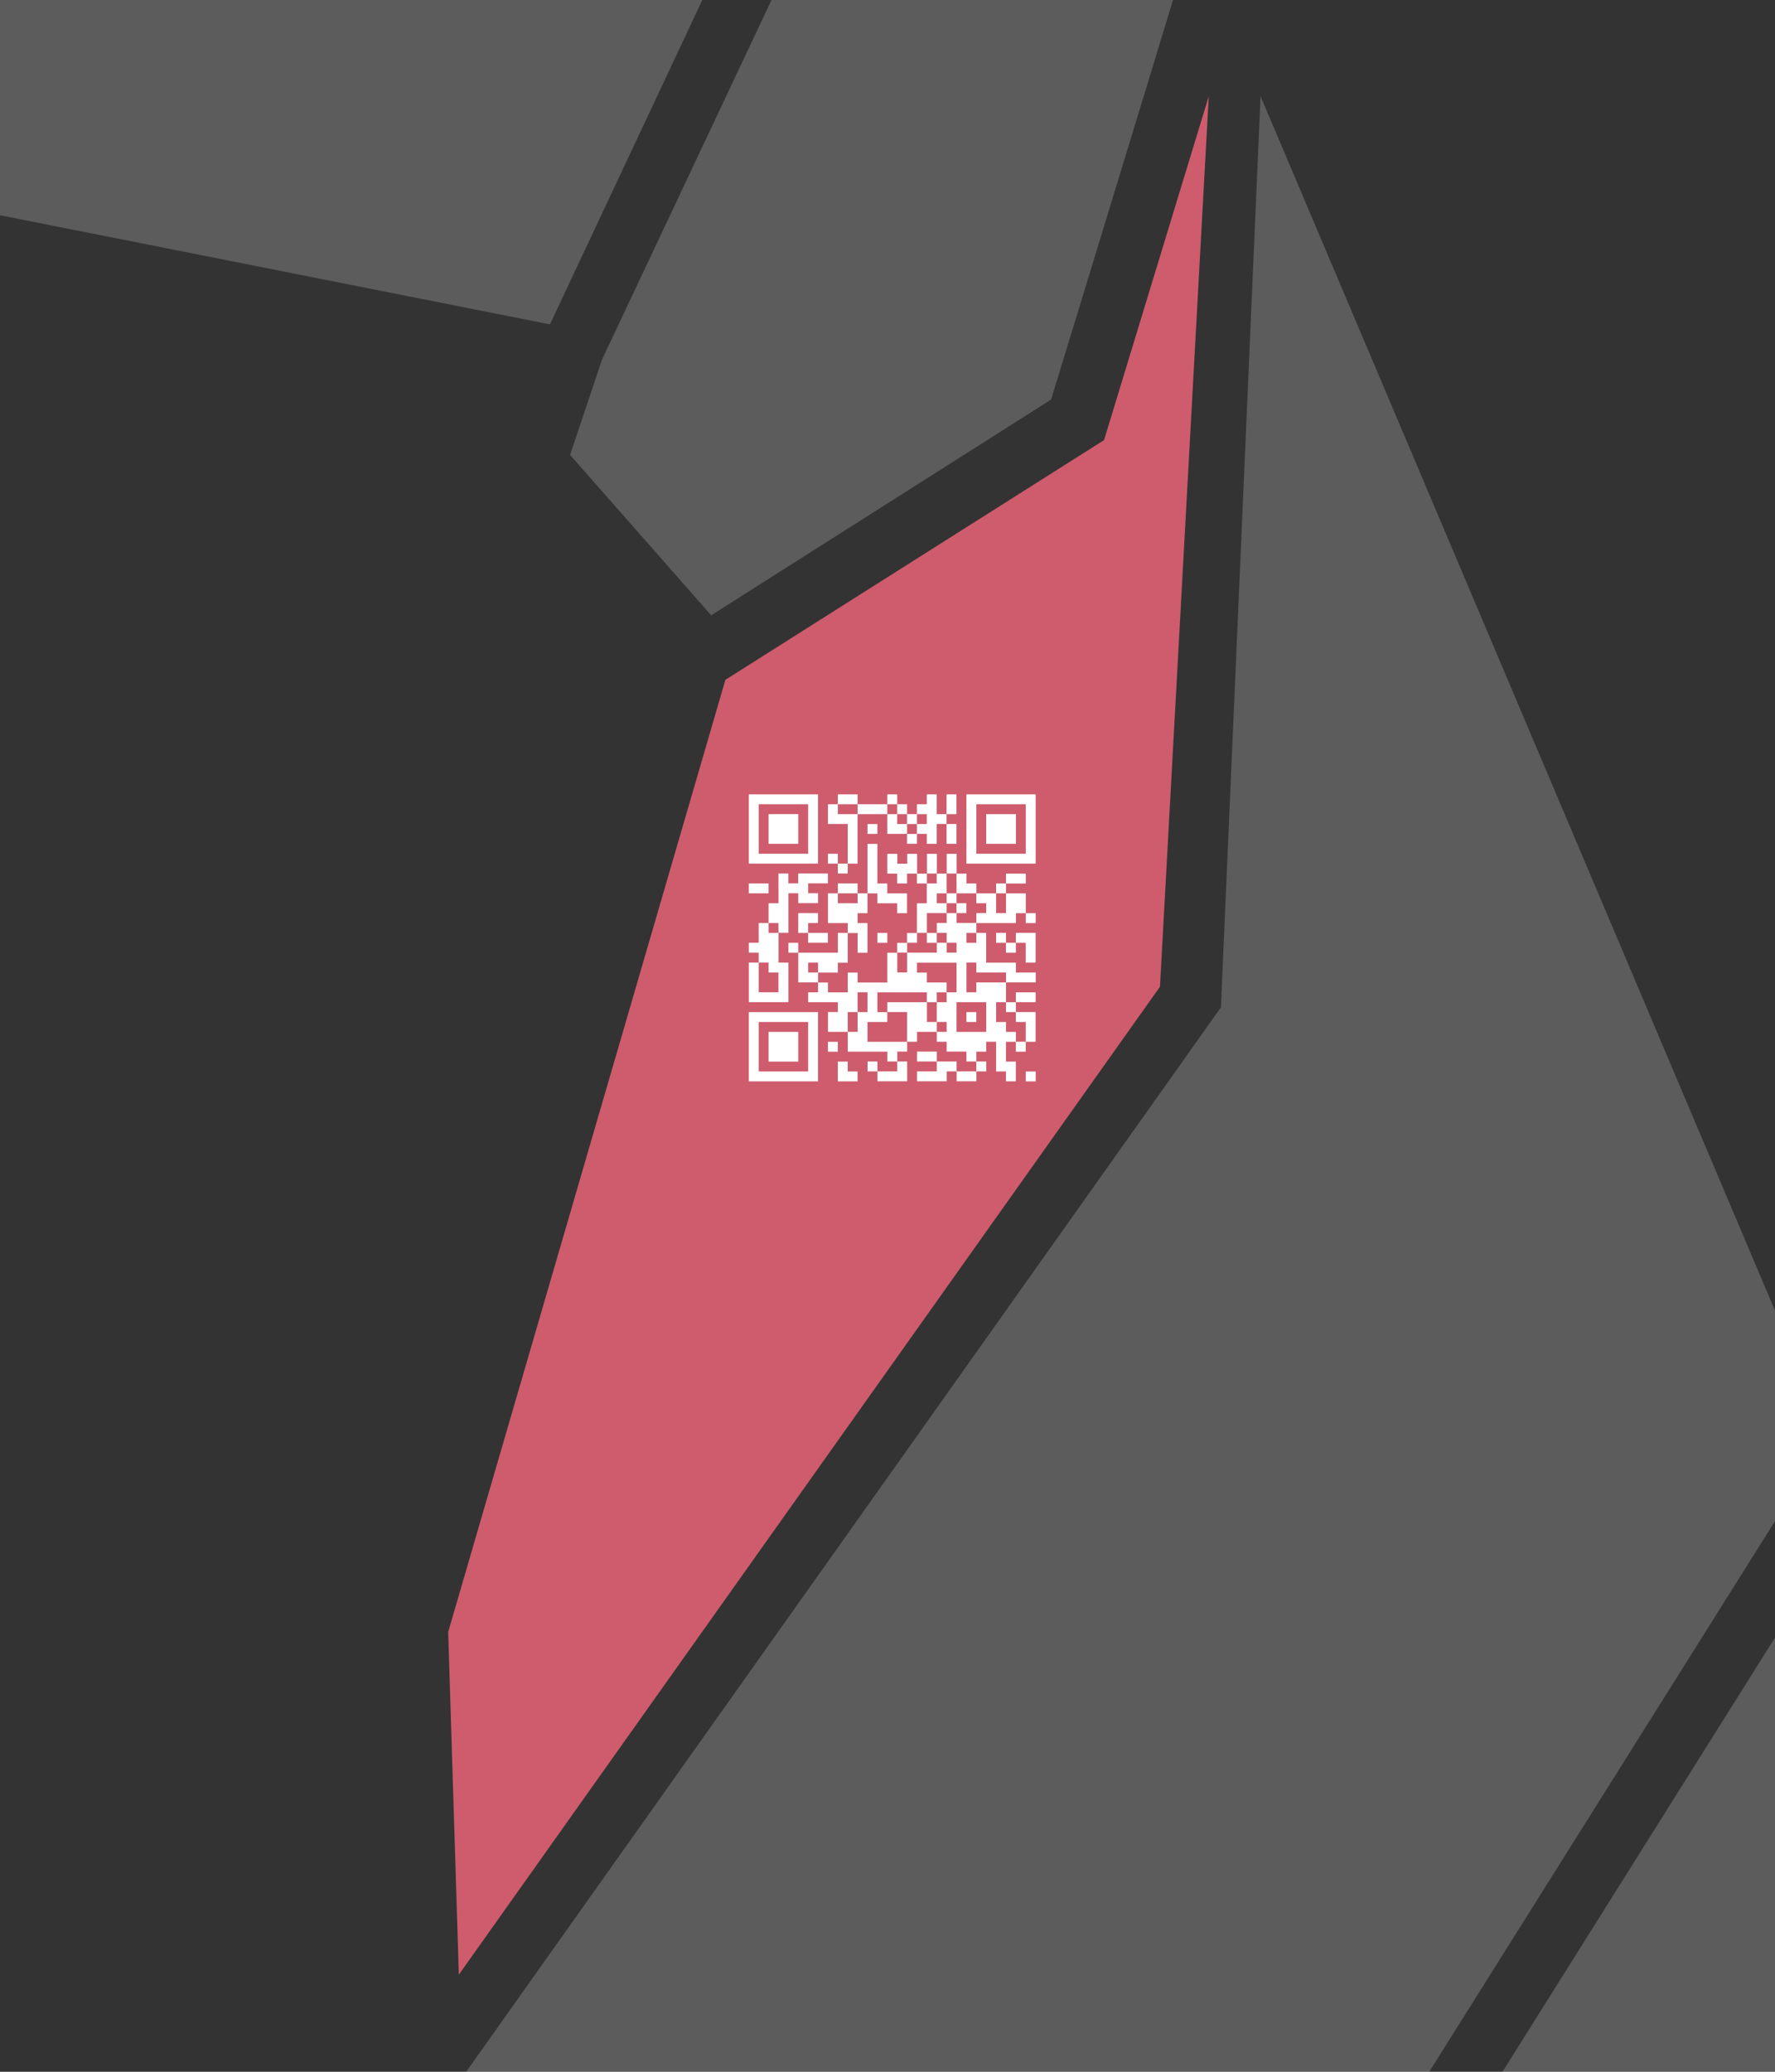 <?xml version="1.0" encoding="utf-8"?>
<!-- Generator: Adobe Illustrator 24.2.0, SVG Export Plug-In . SVG Version: 6.00 Build 0)  -->
<svg version="1.1" id="Layer_1" xmlns="http://www.w3.org/2000/svg" xmlns:xlink="http://www.w3.org/1999/xlink" x="0px" y="0px"
	 viewBox="0 0 600 700" style="enable-background:new 0 0 600 700;" xml:space="preserve">
<rect x="0" y="0" width="600" height="700" fill="#333333" stroke="none"/>
<style type="text/css">
	.st0{opacity:0.2;fill:#FFFFFF;enable-background:new    ;}
	.st1{fill:#CE5C6D;}
	.st2{opacity:0.2;enable-background:new    ;}
	.st3{fill:#FFFFFF;}
</style>
<g>
	<polygon id="piece-iii_1_" class="st0" points="986.7,1671.8 986.9,1671.4 986.8,1671.2 987,1671.2 1042.6,1552.8 931,1502.7 
		857.9,1655.7 869.3,1686.9 937.7,1744.5 997.7,1701 987.1,1672 	"/>
	<polygon id="piece-v" class="st0" points="1266.9,1075.3 1093.7,808.3 1031.3,767.5 629.7,506 404.4,864.8 380,1098.1 
		649.7,1353.6 1051.5,1533.8 	"/>
	<path id="piece-i" class="st0" d="M882,1725.2l-152.1,90.1c0,0-0.6,32.4,15.1,32.4c15.7,0,50.7,0,50.7,0l124.6-90.3L882,1725.2z"/>
	<polygon id="piece-iv" class="st0" points="1517.9,1462.3 1280.3,1096 1009.5,1672.4 1020.4,1702.4 1318.9,1954.5 1528.6,1880.3 
		1585,1672 	"/>
	<path id="piece-ii" class="st0" d="M738.6,1914.7l1.6,4.5c0,0,4.1,40.7,18.8,41.2c14.8,0.5,535,0.5,535,0.5l-286-241.6
		L738.6,1914.7z"/>
	<polyline class="st1" points="373.2,148.7 245.2,229.7 151.5,551.4 155.1,667.2 392.1,333.4 408.6,32.5 	"/>
	<polygon class="st0" points="315.5,-166.2 -170.2,-48.4 -207.8,31.5 185.9,109.6 	"/>
	<path class="st0" d="M-223.4-35.5c-17.4,4.5,0,51.1,0,51.1l27.1-57.7C-196.3-42.1-205.9-39.9-223.4-35.5z"/>
	<g class="st2">
		<g>
			<polygon class="st3" points="288.4,1930.5 440.3,1184.1 436.3,1180.2 358.7,1106.8 359.7,1105.8 358.2,1105.6 384.1,857.9 
				384,857.8 618,485.3 426.1,32.5 412.7,340.5 412.5,340.5 412.6,340.5 156.3,701.8 156.6,711.7 249.4,1081.2 249.4,1845.5 			"/>
			<polygon class="st3" points="352.5,1847.6 513.2,1253.1 458.4,1201.2 326.8,1847.6 			"/>
		</g>
		<path class="st3" d="M279.2,1960.9l-46.1-100.3l-96.6,76.5c0,0-1.6,23.8,11,23.8C159.9,1960.9,279.2,1960.9,279.2,1960.9z"/>
	</g>
	<path id="piece-x" class="st0" d="M355.3,135c0,0,61.9-202,71.2-234.9c9.3-32.9-85.8-69.6-85.8-69.6l-137.2,291l-10.8,32.2
		l47.7,54.2L355.3,135z"/>
</g>
<g transform="translate(0,2000) scale(0.1,-0.1)">
	<path class="st3" d="M2531.1,17199v-117h117h117v117v117h-117h-117V17199z M2731.8,17199v-83.6h-83.6h-83.6v83.6v83.6h83.6h83.6
		V17199z"/>
	<path class="st3" d="M2598,17199v-50.2h50.2h50.2v50.2v50.2h-50.2H2598V17199z"/>
	<path class="st3" d="M2832.1,17299.3v-16.7h-16.7h-16.7v-33.4v-33.4h33.4h33.4v-66.9v-66.9h-16.7h-16.7v16.7v16.7h-16.7h-16.7
		v-16.7v-16.7h16.7h16.7v-16.7v-16.7h16.7h16.7v16.7v16.7h16.7h16.7v83.6v83.6h50.2h50.2v-33.4v-33.4h33.4h33.4v-16.7v-16.7h16.7
		h16.7v16.7v16.7h16.7h16.7v-16.7v-16.7h16.7h16.7v33.4v33.4h16.7h16.7v-33.4v-33.4h16.7h16.7v33.4v33.4h-16.7h-16.7v16.7v16.7h16.7
		h16.7v33.4v33.4h-16.7h-16.7v-33.4v-33.4h-16.7h-16.7v33.4v33.4h-16.7h-16.7v-16.7v-16.7h-16.7h-16.7v-16.7v-16.7h-16.7h-16.7v16.7
		v16.7h-16.7h-16.7v16.7v16.7H3016h-16.7v-16.7v-16.7h-50.2H2899v16.7v16.7h-33.4h-33.4V17299.3z M2899,17265.8v-16.7h-33.4h-33.4
		v16.7v16.7h33.4h33.4V17265.8z M3032.7,17265.8v-16.7h16.7h16.7v-16.7v-16.7h16.7h16.7v16.7v16.7h16.7h16.7v-16.7v-16.7h-16.7
		h-16.7v-16.7v-16.7h-16.7h-16.7v16.7v16.7h-16.7h-16.7v16.7v16.7H3016h-16.7v16.7v16.7h16.7h16.7V17265.8z"/>
	<path class="st3" d="M3266.8,17199v-117h117h117v117v117h-117h-117V17199z M3467.5,17199v-83.6h-83.6h-83.6v83.6v83.6h83.6h83.6
		V17199z"/>
	<path class="st3" d="M3333.7,17199v-50.2h50.2h50.2v50.2v50.2h-50.2h-50.2V17199z"/>
	<path class="st3" d="M2932.4,17199v-16.7h16.7h16.7v16.7v16.7h-16.7h-16.7V17199z"/>
	<path class="st3" d="M2932.4,17065.2v-83.6h-16.7H2899v16.7v16.7h-33.4h-33.4v-16.7v-16.7h-16.7h-16.7v-50.2v-50.2h33.4h33.4v-16.7
		v-16.7h-16.7h-16.7v-33.4v-33.4h-66.9h-66.9v16.7v16.7h-16.7h-16.7v-16.7v-16.7h16.7h16.7v-50.2v-50.2h33.4h33.4v-16.7v-16.7h-16.7
		h-16.7v-16.7v-16.7h50.2h50.2v-16.7v-16.7h-16.7h-16.7v-33.4v-33.4h33.4h33.4v-33.4v-33.4h66.9h66.9v-16.7v-16.7h16.7h16.7v-16.7
		v-16.7h-33.4h-33.4v16.7v16.7h-16.7h-16.7v-16.7v-16.7h16.7h16.7v-16.7v-16.7h50.2h50.2v33.4v33.4h-16.7h-16.7v16.7v16.7h16.7h16.7
		v16.7v16.7h16.7h16.7v16.7v16.7h33.4h33.4v-16.7v-16.7h16.7h16.7v-16.7v-16.7h33.4h33.4v-16.7v-16.7h16.7h16.7v-16.7v-16.7h-33.4
		h-33.4v16.7v16.7h-33.4h-33.4v16.7v16.7h-33.4h-33.4v-16.7v-16.7h33.4h33.4v-16.7v-16.7h-33.4h-33.4v-16.7v-16.7h50.2h50.2v16.7
		v16.7h16.7h16.7v-16.7v-16.7h33.4h33.4v16.7v16.7h16.7h16.7v16.7v16.7H3317h-16.7v16.7v16.7h16.7h16.7v16.7v16.7h16.7h16.7v-50.2
		v-50.2h16.7h16.7v-16.7v-16.7h16.7h16.7v33.4v33.4h-16.7h-16.7v33.4v33.4h16.7h16.7v-16.7v-16.7h16.7h16.7v16.7v16.7h16.7h16.7
		v50.2v50.2h-33.4H3434v16.7v16.7h33.4h33.4v16.7v16.7h-33.4H3434v-16.7v-16.7h-16.7h-16.7v33.4v33.4h50.2h50.2v16.7v16.7h-33.4
		H3434v16.7v16.7h-50.2h-50.2v50.2v50.2H3317h-16.7v16.7v16.7h66.9h66.9v16.7v16.7h16.7h16.7v-16.7v-16.7h16.7h16.7v16.7v16.7h-16.7
		h-16.7v33.4v33.4H3434h-33.4v16.7v16.7h33.4h33.4v16.7v16.7H3434h-33.4v-16.7v-16.7h-16.7h-16.7v-16.7v-16.7h-33.4h-33.4v16.7v16.7
		h-16.7h-16.7v16.7v16.7h-16.7h-16.7v33.4v33.4h-16.7h-16.7v-33.4v-33.4h-16.7h-16.7v33.4v33.4h-16.7h-16.7v-33.4v-33.4h-16.7h-16.7
		v33.4v33.4h-16.7h-16.7v-16.7v-16.7h-16.7h-16.7v16.7v16.7H3016h-16.7v-33.4v-33.4h16.7h16.7v-16.7v-16.7h16.7h16.7v16.7v16.7h16.7
		h16.7v-16.7v-16.7h16.7h16.7v-33.4v-33.4h-16.7h-16.7v-50.2v-50.2h-16.7h-16.7v-16.7v-16.7h-16.7h-16.7v-16.7v-16.7H3016h-16.7
		v-50.2v-50.2h-50.2H2899v16.7v16.7h-16.7h-16.7v-33.4v-33.4h-33.4h-33.4v16.7v16.7h-16.7h-16.7v16.7v16.7h33.4h33.4v16.7v16.7h16.7
		h16.7v50.2v50.2h16.7h16.7v-33.4v-33.4h16.7h16.7v50.2v50.2h-16.7H2899v16.7v16.7h16.7h16.7v33.4v33.4h16.7h16.7v-16.7v-16.7h33.4
		h33.4v-16.7v-16.7h16.7h16.7v33.4v33.4h-33.4h-33.4v16.7v16.7h-16.7h-16.7v66.9v66.9h-16.7h-16.7V17065.2z M3166.5,17031.8v-16.7
		h-16.7h-16.7v16.7v16.7h16.7h16.7V17031.8z M3233.4,17015v-33.4h33.4h33.4v-16.7v-16.7h16.7h16.7v-16.7v-16.7H3317h-16.7v-16.7
		v-16.7h-33.4h-33.4v16.7v16.7h-16.7h-16.7v-16.7v-16.7h-16.7h-16.7v-16.7v-16.7h16.7h16.7v-16.7v-16.7h16.7h16.7v-16.7v-16.7h-16.7
		h-16.7v16.7v16.7h-16.7h-16.7v-16.7v-16.7h-50.2h-50.2v-33.4v-33.4h-16.7h-16.7v33.4v33.4h16.7h16.7v16.7v16.7h16.7h16.7v16.7v16.7
		h16.7h16.7v33.4v33.4h33.4h33.4v16.7v16.7h-16.7h-16.7v16.7v16.7h16.7h16.7v33.4v33.4h16.7h16.7V17015z M2899,16964.9v-16.7h-33.4
		h-33.4v16.7v16.7h33.4h33.4V16964.9z M3400.6,16948.2v-33.4h-16.7h-16.7v33.4v33.4h16.7h16.7V16948.2z M3300.3,16831.1v-16.7h-16.7
		h-16.7v16.7v16.7h16.7h16.7V16831.1z M2765.2,16730.8v-16.7h-16.7h-16.7v16.7v16.7h16.7h16.7V16730.8z M3233.4,16697.4v-50.2h-16.7
		h-16.7v-16.7v-16.7h-16.7h-16.7v-33.4v-33.4h16.7h16.7v-16.7v-16.7h-16.7h-16.7v16.7v16.7h-16.7h-16.7v33.4v33.4h-66.9h-66.9v-16.7
		v-16.7h33.4h33.4v-50.2v-50.2h-66.9h-66.9v33.4v33.4h33.4h33.4v16.7v16.7h-16.7h-16.7v33.4v33.4h83.6h83.6v-16.7v-16.7h16.7h16.7
		v16.7v16.7h16.7h16.7v16.7v16.7h-33.4h-33.4v16.7v16.7h-16.7h-16.7v16.7v16.7h66.9h66.9V16697.4z M3300.3,16730.8v-16.7h50.2h50.2
		v-16.7v-16.7h-50.2h-50.2v-16.7v-16.7h-16.7h-16.7v50.2v50.2h16.7h16.7V16730.8z M2932.4,16613.8v-33.4h-16.7H2899v-33.4v-33.4
		h-16.7h-16.7v33.4v33.4h16.7h16.7v33.4v33.4h16.7h16.7V16613.8z M3333.7,16563.6v-50.2h-50.2h-50.2v50.2v50.2h50.2h50.2V16563.6z
		 M3400.6,16597v-16.7h16.7h16.7v-16.7v-16.7h16.7h16.7v-33.4v-33.4h-16.7H3434v16.7v16.7h-16.7h-16.7v16.7v16.7h-16.7h-16.7v33.4
		v33.4h16.7h16.7V16597z"/>
	<path class="st3" d="M3199.9,16964.9v-16.7h16.7h16.7v-16.7v-16.7h16.7h16.7v16.7v16.7h-16.7h-16.7v16.7v16.7h-16.7h-16.7V16964.9z
		"/>
	<path class="st3" d="M3133.1,16831.1v-16.7h16.7h16.7v16.7v16.7h-16.7h-16.7V16831.1z"/>
	<path class="st3" d="M3266.8,16563.6v-16.7h16.7h16.7v16.7v16.7h-16.7h-16.7V16563.6z"/>
	<path class="st3" d="M2631.5,16998.3v-50.2h-16.7H2598v-33.4v-33.4h-16.7h-16.7v-33.4v-33.4h-16.7h-16.7v-16.7v-16.7h16.7h16.7
		v-16.7v-16.7h-16.7h-16.7v-66.9v-66.9h66.9h66.9v66.9v66.9h-16.7h-16.7v50.2v50.2h16.7h16.7v66.9v66.9h16.7h16.7v-16.7v-16.7h33.4
		h33.4v16.7v16.7h-16.7h-16.7v16.7v16.7h33.4h33.4v16.7v16.7h-50.2h-50.2v-16.7v-16.7h-16.7h-16.7v16.7v16.7h-16.7h-16.7V16998.3z
		 M2631.5,16864.6v-16.7h-16.7H2598v16.7v16.7h16.7h16.7V16864.6z M2598,16730.8v-16.7h16.7h16.7v-33.4v-33.4H2598h-33.4v50.2v50.2
		h16.7h16.7V16730.8z"/>
	<path class="st3" d="M2531.1,16998.3v-16.7h33.4h33.4v16.7v16.7h-33.4h-33.4V16998.3z"/>
	<path class="st3" d="M2698.3,16881.3v-33.4h16.7h16.7v-16.7v-16.7h33.4h33.4v16.7v16.7h-33.4h-33.4v16.7v16.7h16.7h16.7v16.7v16.7
		h-33.4h-33.4V16881.3z"/>
	<path class="st3" d="M2965.9,16831.1v-16.7h16.7h16.7v16.7v16.7h-16.7h-16.7V16831.1z"/>
	<path class="st3" d="M3367.1,16831.1v-16.7h16.7h16.7v-16.7v-16.7h16.7h16.7v16.7v16.7h16.7h16.7v-33.4v-33.4h16.7h16.7v50.2v50.2
		h-33.4H3434v-16.7v-16.7h-16.7h-16.7v16.7v16.7h-16.7h-16.7V16831.1z"/>
	<path class="st3" d="M2531.1,16463.3v-117h117h117v117v117h-117h-117V16463.3z M2731.8,16463.3v-83.6h-83.6h-83.6v83.6v83.6h83.6
		h83.6V16463.3z"/>
	<path class="st3" d="M2598,16463.3v-50.2h50.2h50.2v50.2v50.2h-50.2H2598V16463.3z"/>
	<path class="st3" d="M2798.7,16463.3v-16.7h16.7h16.7v16.7v16.7h-16.7h-16.7V16463.3z"/>
	<path class="st3" d="M2832.1,16379.7v-33.4h33.4h33.4v16.7v16.7h-16.7h-16.7v16.7v16.7h-16.7h-16.7V16379.7z"/>
	<path class="st3" d="M3467.5,16362.9v-16.7h16.7h16.7v16.7v16.7h-16.7h-16.7V16362.9z"/>
</g>
</svg>
